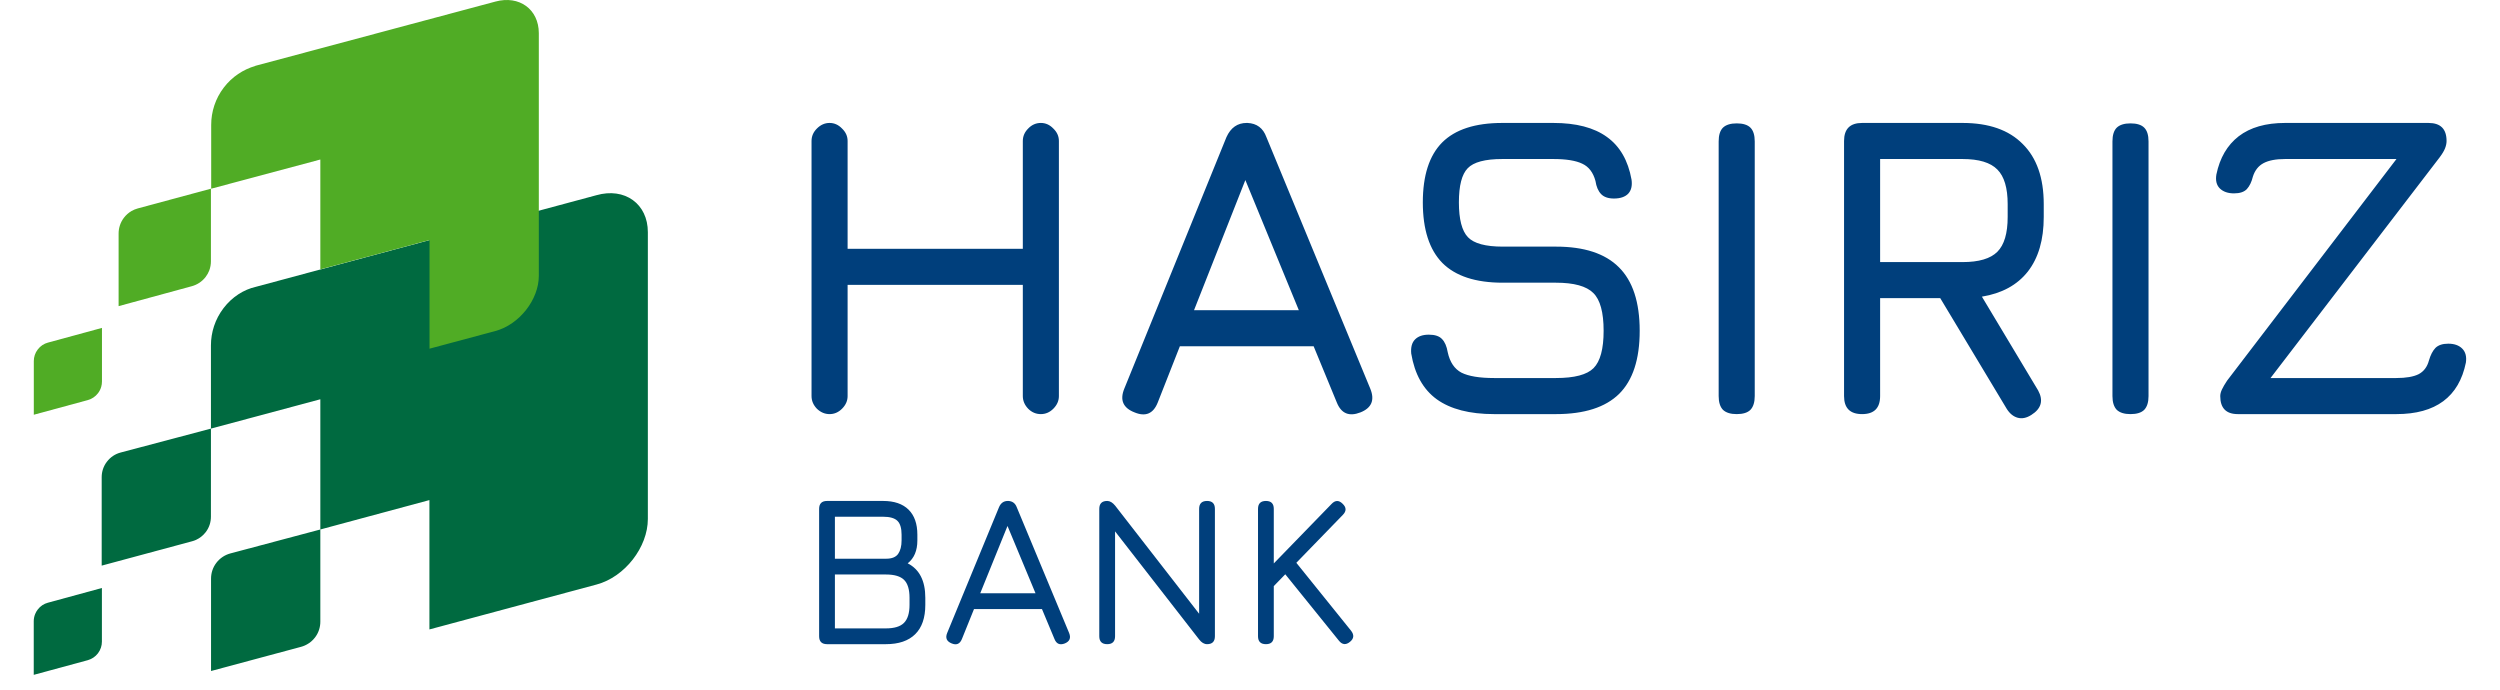 <svg width="163" height="45" viewBox="0 0 163 45" fill="none" xmlns="http://www.w3.org/2000/svg">
<path fill-rule="evenodd" clip-rule="evenodd" d="M38.878 12.73L16.685 18.7C15.892 18.879 15.134 19.359 14.578 20.087C14.021 20.814 13.753 21.672 13.753 22.523V27.945L7.86 29.506C7.518 29.597 7.204 29.798 6.972 30.102C6.739 30.402 6.63 30.758 6.63 31.111V36.879L12.523 35.291C12.611 35.268 12.697 35.237 12.78 35.2C13.02 35.09 13.238 34.922 13.411 34.698C13.643 34.398 13.752 34.042 13.752 33.688L13.753 27.945L20.886 26.032V34.522L15.014 36.085C14.666 36.181 14.345 36.385 14.109 36.693C13.873 37 13.76 37.363 13.76 37.727V43.75L19.632 42.172C19.714 42.149 19.796 42.121 19.875 42.085C19.917 42.066 19.959 42.046 20 42.023C20.204 41.914 20.387 41.761 20.537 41.565C20.774 41.258 20.886 40.893 20.886 40.534V34.522L27.998 32.605V41.039L38.903 38.109C40.739 37.617 42.24 35.676 42.24 33.837V15.137C42.243 13.299 40.742 12.197 38.878 12.73ZM5.724 43.044L2.2 44V40.502C2.2 40.346 2.23 40.185 2.292 40.035C2.333 39.933 2.388 39.836 2.457 39.746C2.63 39.516 2.866 39.365 3.12 39.298L6.644 38.337V41.836C6.644 42.101 6.559 42.369 6.387 42.595C6.214 42.821 5.978 42.972 5.724 43.044Z" fill="#006A40"/>
<path fill-rule="evenodd" clip-rule="evenodd" d="M16.643 4.293L32.301 0.103C33.855 -0.321 35.127 0.604 35.131 2.16V17.983C35.131 19.537 33.859 21.16 32.305 21.58L28.005 22.734V15.65L20.886 17.563V10.4L13.77 12.303V8.144C13.77 7.29 14.038 6.432 14.595 5.705C15.131 5.003 15.857 4.533 16.643 4.3V4.293ZM7.733 19.96L12.509 18.66C12.854 18.565 13.171 18.364 13.407 18.057C13.511 17.922 13.589 17.779 13.646 17.629C13.718 17.436 13.752 17.234 13.752 17.033V12.303L8.977 13.591C8.836 13.63 8.7 13.686 8.572 13.761C8.387 13.869 8.218 14.015 8.079 14.198C7.846 14.505 7.733 14.866 7.733 15.226V19.96ZM2.204 27.041L5.728 26.085C5.982 26.014 6.218 25.862 6.391 25.636C6.489 25.508 6.559 25.366 6.6 25.219C6.632 25.107 6.648 24.992 6.648 24.877V21.379L3.123 22.339C2.87 22.406 2.634 22.557 2.461 22.787C2.288 23.009 2.204 23.278 2.204 23.543V27.041Z" fill="#50AC25"/>
<path d="M54.088 27C53.78 27 53.505 26.883 53.262 26.65C53.029 26.407 52.912 26.132 52.912 25.824V9.192C52.912 8.884 53.029 8.613 53.262 8.38C53.505 8.137 53.78 8.016 54.088 8.016C54.396 8.016 54.667 8.137 54.9 8.38C55.143 8.613 55.264 8.884 55.264 9.192V16.22H66.688V9.192C66.688 8.884 66.805 8.613 67.038 8.38C67.271 8.137 67.547 8.016 67.864 8.016C68.172 8.016 68.443 8.137 68.676 8.38C68.919 8.613 69.04 8.884 69.04 9.192V25.824C69.04 26.132 68.919 26.407 68.676 26.65C68.443 26.883 68.172 27 67.864 27C67.547 27 67.271 26.883 67.038 26.65C66.805 26.407 66.688 26.132 66.688 25.824V18.572H55.264V25.824C55.264 26.132 55.143 26.407 54.9 26.65C54.667 26.883 54.396 27 54.088 27ZM73.973 26.888C73.226 26.599 73.002 26.085 73.301 25.348L79.965 8.94C80.245 8.324 80.684 8.016 81.281 8.016H81.337C81.944 8.044 82.354 8.352 82.569 8.94L89.345 25.348C89.644 26.085 89.429 26.599 88.701 26.888C87.964 27.177 87.45 26.963 87.161 26.244L85.649 22.576H76.927L75.485 26.244C75.196 26.972 74.692 27.187 73.973 26.888ZM77.851 20.224H84.683L81.197 11.74L77.851 20.224ZM97.416 27C95.82 27 94.574 26.678 93.678 26.034C92.791 25.39 92.236 24.396 92.012 23.052C91.975 22.641 92.058 22.333 92.264 22.128C92.469 21.923 92.768 21.82 93.16 21.82C93.552 21.82 93.837 21.913 94.014 22.1C94.201 22.287 94.326 22.576 94.392 22.968C94.532 23.612 94.831 24.055 95.288 24.298C95.754 24.531 96.464 24.648 97.416 24.648H101.448C102.652 24.648 103.468 24.433 103.898 24.004C104.336 23.565 104.556 22.753 104.556 21.568C104.556 20.364 104.332 19.543 103.884 19.104C103.436 18.656 102.624 18.432 101.448 18.432H97.976C96.212 18.432 94.9 18.003 94.042 17.144C93.192 16.276 92.768 14.96 92.768 13.196C92.768 11.441 93.188 10.139 94.028 9.29C94.877 8.441 96.184 8.016 97.948 8.016H101.28C102.764 8.016 103.926 8.319 104.766 8.926C105.615 9.533 106.152 10.461 106.376 11.712C106.432 12.113 106.357 12.421 106.152 12.636C105.946 12.841 105.638 12.944 105.228 12.944C104.854 12.944 104.574 12.846 104.388 12.65C104.201 12.454 104.08 12.169 104.024 11.796C103.874 11.245 103.59 10.872 103.17 10.676C102.75 10.471 102.12 10.368 101.28 10.368H97.948C96.828 10.368 96.076 10.569 95.694 10.97C95.311 11.362 95.12 12.104 95.12 13.196C95.12 14.297 95.316 15.053 95.708 15.464C96.1 15.875 96.856 16.08 97.976 16.08H101.448C103.286 16.08 104.654 16.528 105.55 17.424C106.455 18.32 106.908 19.701 106.908 21.568C106.908 23.425 106.46 24.797 105.564 25.684C104.668 26.561 103.296 27 101.448 27H97.416ZM113.233 27C112.831 27 112.533 26.907 112.337 26.72C112.15 26.524 112.057 26.225 112.057 25.824V9.22C112.057 8.809 112.15 8.511 112.337 8.324C112.533 8.137 112.831 8.044 113.233 8.044C113.643 8.044 113.942 8.137 114.129 8.324C114.315 8.511 114.409 8.809 114.409 9.22V25.824C114.409 26.225 114.315 26.524 114.129 26.72C113.942 26.907 113.643 27 113.233 27ZM132.44 27.056C132.132 27.252 131.838 27.313 131.558 27.238C131.278 27.163 131.04 26.972 130.844 26.664L126.504 19.44H122.584V25.824C122.584 26.608 122.192 27 121.408 27C120.624 27 120.232 26.608 120.232 25.824V9.192C120.232 8.408 120.624 8.016 121.408 8.016H127.96C129.668 8.016 130.975 8.473 131.88 9.388C132.795 10.293 133.252 11.6 133.252 13.308V14.148C133.252 15.632 132.907 16.817 132.216 17.704C131.526 18.581 130.527 19.127 129.22 19.342L132.888 25.46C133.243 26.113 133.094 26.645 132.44 27.056ZM122.584 17.088H127.96C129.024 17.088 129.78 16.864 130.228 16.416C130.676 15.968 130.9 15.212 130.9 14.148V13.308C130.9 12.253 130.676 11.502 130.228 11.054C129.78 10.597 129.024 10.368 127.96 10.368H122.584V17.088ZM138.908 27C138.507 27 138.208 26.907 138.012 26.72C137.826 26.524 137.732 26.225 137.732 25.824V9.22C137.732 8.809 137.826 8.511 138.012 8.324C138.208 8.137 138.507 8.044 138.908 8.044C139.319 8.044 139.618 8.137 139.804 8.324C139.991 8.511 140.084 8.809 140.084 9.22V25.824C140.084 26.225 139.991 26.524 139.804 26.72C139.618 26.907 139.319 27 138.908 27ZM145.908 27C145.143 27 144.76 26.608 144.76 25.824C144.76 25.693 144.797 25.549 144.872 25.39C144.947 25.231 145.059 25.04 145.208 24.816L156.464 10.088V10.368H148.988C148.391 10.368 147.924 10.457 147.588 10.634C147.252 10.811 147.019 11.105 146.888 11.516C146.804 11.861 146.673 12.132 146.496 12.328C146.319 12.515 146.039 12.608 145.656 12.608C145.264 12.608 144.956 12.501 144.732 12.286C144.517 12.071 144.443 11.768 144.508 11.376C144.732 10.293 145.217 9.463 145.964 8.884C146.72 8.305 147.728 8.016 148.988 8.016H158.34C159.124 8.016 159.516 8.408 159.516 9.192C159.516 9.341 159.483 9.5 159.418 9.668C159.353 9.836 159.236 10.032 159.068 10.256L147.952 24.76V24.648H156.24C156.875 24.648 157.36 24.564 157.696 24.396C158.032 24.219 158.256 23.92 158.368 23.5C158.471 23.145 158.611 22.875 158.788 22.688C158.975 22.501 159.255 22.408 159.628 22.408C160.02 22.408 160.323 22.515 160.538 22.73C160.753 22.945 160.832 23.248 160.776 23.64C160.319 25.88 158.807 27 156.24 27H145.908Z" fill="#003F7C"/>
<path d="M53.925 42C53.58 42 53.407 41.827 53.407 41.482V33.18C53.407 32.835 53.58 32.662 53.925 32.662H57.579C58.302 32.662 58.855 32.851 59.238 33.229C59.621 33.607 59.812 34.151 59.812 34.86V35.238C59.812 35.901 59.602 36.398 59.182 36.729C59.947 37.121 60.33 37.87 60.33 38.976V39.438C60.33 40.278 60.111 40.915 59.672 41.349C59.233 41.783 58.596 42 57.761 42H53.925ZM54.436 40.971H57.761C58.307 40.971 58.699 40.852 58.937 40.614C59.18 40.371 59.301 39.979 59.301 39.438V38.976C59.301 38.435 59.184 38.047 58.951 37.814C58.718 37.576 58.321 37.457 57.761 37.457H54.436V40.971ZM54.436 36.428H57.782C58.151 36.428 58.41 36.323 58.559 36.113C58.708 35.898 58.783 35.607 58.783 35.238V34.86C58.783 34.435 58.692 34.134 58.51 33.957C58.328 33.78 58.018 33.691 57.579 33.691H54.436V36.428ZM62.049 41.951C61.722 41.82 61.624 41.594 61.755 41.272L65.136 33.068C65.252 32.797 65.444 32.662 65.71 32.662H65.745C66.011 32.676 66.193 32.811 66.291 33.068L69.707 41.272C69.838 41.594 69.744 41.82 69.427 41.951C69.105 42.077 68.881 41.984 68.755 41.671L67.936 39.711H63.505L62.714 41.671C62.583 41.988 62.361 42.082 62.049 41.951ZM63.911 38.682H67.516L65.689 34.293L63.911 38.682ZM72.191 42C71.845 42 71.673 41.827 71.673 41.482V33.18C71.673 32.835 71.845 32.662 72.191 32.662C72.368 32.662 72.541 32.765 72.709 32.97L78.435 40.341H78.183V33.18C78.183 32.835 78.355 32.662 78.701 32.662C79.041 32.662 79.212 32.835 79.212 33.18V41.482C79.212 41.827 79.041 42 78.701 42C78.514 42 78.341 41.897 78.183 41.692L72.45 34.321H72.702V41.482C72.702 41.827 72.531 42 72.191 42ZM82.54 42C82.195 42 82.022 41.827 82.022 41.482V33.18C82.022 32.835 82.195 32.662 82.54 32.662C82.881 32.662 83.051 32.835 83.051 33.18V36.736L86.817 32.858C87.055 32.606 87.296 32.601 87.538 32.844C87.79 33.082 87.795 33.325 87.552 33.572L84.521 36.694L88.091 41.125C88.301 41.396 88.278 41.636 88.021 41.846C87.755 42.065 87.515 42.042 87.3 41.776L83.8 37.443L83.051 38.213V41.482C83.051 41.827 82.881 42 82.54 42Z" fill="#003F7C"/>
</svg>
